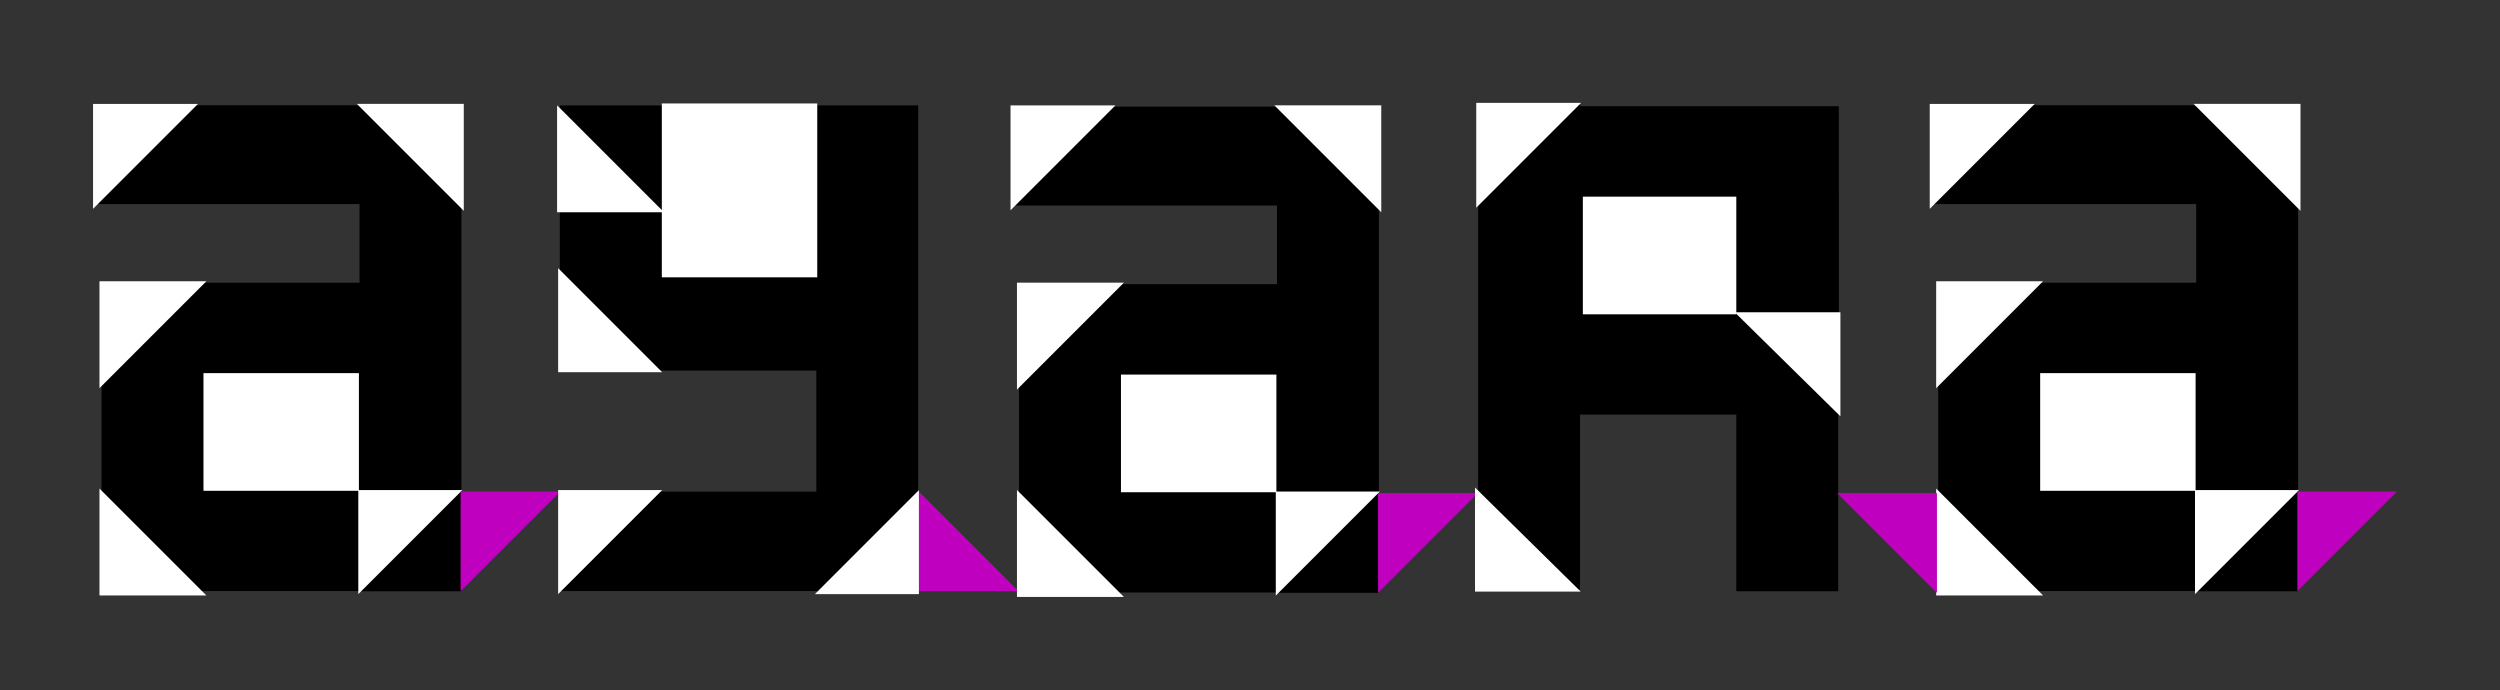 <svg width="1366" height="377" xmlns="http://www.w3.org/2000/svg" style="vector-effect: non-scaling-stroke;" stroke="null">
 <rect width="100%" height="100%" fill="#333333" stroke="none"/>
 <title style="vector-effect: non-scaling-stroke;" stroke="null">cf logo</title>

 <g stroke="null" id="Layer_1">
  <title stroke="null">Layer 1</title>
  <rect transform="rotate(90 906.891 142.278)" stroke="null" id="svg_91" height="195.669" width="168.479" y="44.443" x="822.651" stroke-width="0" fill="#000000"/>
  <rect stroke="null" style="vector-effect: non-scaling-stroke;" id="svg_7" height="54" width="199.974" y="57.51" x="52.641" stroke-width="0" fill="#000000"/>
  <rect transform="rotate(90 153.319 238.706)" stroke="null" style="vector-effect: non-scaling-stroke;" id="svg_11" height="195.669" width="168.479" y="140.872" x="69.079" stroke-width="0" fill="#000000"/>
  <path stroke="null" style="vector-effect: non-scaling-stroke;" id="svg_15" d="m54.351,325.362l0,-58.421l58.421,58.421l-58.421,0z" stroke-width="0" fill="#ffffff"/>
  <path transform="rotate(90 83.562 182.887)" stroke="null" style="vector-effect: non-scaling-stroke;" id="svg_18" d="m54.351,212.098l0,-58.421l58.421,58.421l-58.421,0z" stroke-width="0" fill="#ffffff"/>
  <rect transform="rotate(-90 224.28 190.462)" stroke="null" style="vector-effect: non-scaling-stroke;" id="svg_24" height="55.68" width="265.204" y="162.622" x="91.678" stroke-width="0" fill="#000000"/>
  <path transform="rotate(-180 224.199 85.972)" stroke="null" style="vector-effect: non-scaling-stroke;" id="svg_25" d="m194.988,115.182l0,-58.421l58.421,58.421l-58.421,0z" stroke-width="0" fill="#ffffff"/>
  <path transform="rotate(90 79.491 85.456)" stroke="null" style="vector-effect: non-scaling-stroke;" id="svg_26" d="m50.839,114.108l0,-57.304l57.304,57.304l-57.304,0z" stroke-width="0" fill="#ffffff"/>
  <rect stroke="null" style="vector-effect: non-scaling-stroke;" id="svg_23" height="64.291" width="84.927" y="203.881" x="111.179" stroke-width="0" fill="#ffffff"/>
  <path transform="rotate(90 224.199 296.208)" stroke="null" style="vector-effect: non-scaling-stroke;" id="svg_42" d="m195.776,324.631l0,-56.846l56.846,56.846l-56.846,0z" stroke-width="0" fill="#ffffff"/>
  <rect transform="rotate(90 403.713 295.792)" stroke="null" style="vector-effect: non-scaling-stroke;" id="svg_64" height="195.669" width="54.306" y="197.958" x="376.56" stroke-width="0" fill="#000000"/>
  <rect transform="rotate(-90 473.886 190.462)" stroke="null" style="vector-effect: non-scaling-stroke;" id="svg_66" height="55.68" width="265.204" y="162.622" x="341.284" stroke-width="0" fill="#000000"/>
  <rect transform="rotate(90 403.713 130.044)" stroke="null" style="vector-effect: non-scaling-stroke;" id="svg_67" height="195.669" width="144.857" y="32.21" x="331.284" stroke-width="0" fill="#000000"/>
  <rect stroke="null" id="svg_68" height="94.999" width="84.927" y="56.531" x="361.617" stroke-width="0" fill="#ffffff"/>
  <path transform="rotate(90 278.924 295.814)" stroke="null" id="svg_70" d="m251.681,323.056l0,-54.484l54.484,54.484l-54.484,0z" stroke-width="0" fill="#bf00bf"/>
  <path stroke="null" style="vector-effect: non-scaling-stroke;" id="svg_71" d="m502.075,323.056l0,-54.484l54.484,54.484l-54.484,0z" stroke-width="0" fill="#bf00bf"/>
  <rect stroke="null" style="vector-effect: non-scaling-stroke;" id="svg_72" height="54" width="199.974" y="58.298" x="553.957" stroke-width="0" fill="#000000"/>
  <rect transform="rotate(90 654.634 239.494)" stroke="null" style="vector-effect: non-scaling-stroke;" id="svg_73" height="195.669" width="168.479" y="141.659" x="570.395" stroke-width="0" fill="#000000"/>
  <path stroke="null" id="svg_74" d="m555.667,326.15l0,-58.421l58.421,58.421l-58.421,0z" stroke-width="0" fill="#ffffff"/>
  <path transform="rotate(90 584.877 183.675)" stroke="null" style="vector-effect: non-scaling-stroke;" id="svg_75" d="m555.667,212.885l0,-58.421l58.421,58.421l-58.421,0z" stroke-width="0" fill="#ffffff"/>
  <rect transform="rotate(-90 725.595 191.249)" stroke="null" style="vector-effect: non-scaling-stroke;" id="svg_76" height="55.68" width="265.204" y="163.41" x="592.993" stroke-width="0" fill="#000000"/>
  <path transform="rotate(-180 725.513 86.76)" stroke="null" id="svg_77" d="m696.304,115.97l0,-58.421l58.421,58.421l-58.421,0z" stroke-width="0" fill="#ffffff"/>
  <path transform="rotate(90 580.806 86.244)" stroke="null" id="svg_78" d="m552.155,114.896l0,-57.304l57.304,57.304l-57.304,0z" stroke-width="0" fill="#ffffff"/>
  <rect stroke="null" style="vector-effect: non-scaling-stroke;" id="svg_79" height="64.291" width="84.927" y="204.668" x="612.495" stroke-width="0" fill="#ffffff"/>
  <path transform="rotate(90 725.513 296.996)" stroke="null" style="vector-effect: non-scaling-stroke;" id="svg_80" d="m697.092,325.419l0,-56.846l56.846,56.846l-56.846,0z" stroke-width="0" fill="#ffffff"/>
  <path transform="rotate(90 333.389 296.208)" stroke="null" style="vector-effect: non-scaling-stroke;" id="svg_81" d="m304.966,324.631l0,-56.846l56.846,56.846l-56.846,0z" stroke-width="0" fill="#ffffff"/>
  <path stroke="null" style="vector-effect: non-scaling-stroke;" id="svg_82" d="m304.966,203.371l0,-56.846l56.846,56.846l-56.846,0z" stroke-width="0" fill="#ffffff"/>
  <path transform="rotate(-90 473.672 296.208)" stroke="null" style="vector-effect: non-scaling-stroke;" id="svg_85" d="m445.248,324.631l0,-56.846l56.846,56.846l-56.846,0z" stroke-width="0" fill="#ffffff"/>
  <path transform="rotate(90 780.21 296.707)" stroke="null" id="svg_87" d="m752.968,323.949l0,-54.484l54.484,54.484l-54.484,0z" stroke-width="0" fill="#bf00bf"/>
  <rect transform="rotate(-90 835.494 189.569)" stroke="null" id="svg_88" height="55.68" width="265.204" y="161.729" x="702.891" stroke-width="0" fill="#000000"/>
  <rect stroke="null" id="svg_90" height="64.291" width="84.927" y="107.452" x="864.869" stroke-width="0" fill="#ffffff"/>
  <rect transform="rotate(-90 976.562 214.567)" stroke="null" id="svg_95" height="55.68" width="216.99" y="186.727" x="868.067" stroke-width="0" fill="#000000"/>
  <path transform="rotate(-180 976.728 199.055)" stroke="null" id="svg_97" d="m947.857,227.478l0,-56.846l57.739,56.846l-57.739,0z" stroke-width="0" fill="#ffffff"/>
  <path transform="rotate(90 835.271 84.854)" stroke="null" id="svg_100" d="m806.619,113.507l0,-57.304l57.304,57.304l-57.304,0z" stroke-width="0" fill="#ffffff"/>
  <rect stroke="null" style="vector-effect: non-scaling-stroke;" id="svg_113" height="54" width="199.974" y="57.51" x="1056.213" stroke-width="0" fill="#000000"/>
  <rect transform="rotate(90 1156.89 238.706)" stroke="null" style="vector-effect: non-scaling-stroke;" id="svg_114" height="195.669" width="168.479" y="140.872" x="1072.651" stroke-width="0" fill="#000000"/>
  <path stroke="null" style="vector-effect: non-scaling-stroke;" id="svg_115" d="m1057.923,325.362l0,-58.421l58.421,58.421l-58.421,0z" stroke-width="0" fill="#ffffff"/>
  <path transform="rotate(90 1087.13 182.887)" stroke="null" style="vector-effect: non-scaling-stroke;" id="svg_116" d="m1057.923,212.098l0,-58.421l58.421,58.421l-58.421,0z" stroke-width="0" fill="#ffffff"/>
  <rect transform="rotate(-90 1227.85 190.462)" stroke="null" style="vector-effect: non-scaling-stroke;" id="svg_117" height="55.68" width="265.204" y="162.622" x="1095.249" stroke-width="0" fill="#000000"/>
  <path transform="rotate(-180 1227.77 85.972)" stroke="null" style="vector-effect: non-scaling-stroke;" id="svg_118" d="m1198.559,115.182l0,-58.421l58.421,58.421l-58.421,0z" stroke-width="0" fill="#ffffff"/>
  <path transform="rotate(90 1083.06 85.456)" stroke="null" style="vector-effect: non-scaling-stroke;" id="svg_119" d="m1054.41,114.108l0,-57.304l57.304,57.304l-57.304,0z" stroke-width="0" fill="#ffffff"/>
  <rect stroke="null" style="vector-effect: non-scaling-stroke;" id="svg_120" height="64.291" width="84.927" y="203.881" x="1114.75" stroke-width="0" fill="#ffffff"/>
  <path transform="rotate(90 1227.77 296.208)" stroke="null" style="vector-effect: non-scaling-stroke;" id="svg_121" d="m1199.347,324.631l0,-56.846l56.846,56.846l-56.846,0z" stroke-width="0" fill="#ffffff"/>
  <path transform="rotate(90 1282.5 295.814)" stroke="null" id="svg_122" d="m1255.253,323.056l0,-54.484l54.484,54.484l-54.484,0z" stroke-width="0" fill="#bf00bf"/>
  <path transform="rotate(-180 1031.1 296.707)" stroke="null" id="svg_112" d="m1003.862,323.949l0,-54.484l54.484,54.484l-54.484,0z" stroke-width="0" fill="#bf00bf"/>
  <path stroke="null" id="svg_124" d="m304.394,115.97l0,-58.421l58.421,58.421l-58.421,0z" stroke-width="0" fill="#ffffff"/>
  <path stroke="null" id="svg_129" d="m805.943,323.234l0,-56.846l57.739,56.846l-57.739,0z" stroke-width="0" fill="#ffffff"/>
 </g>
</svg>